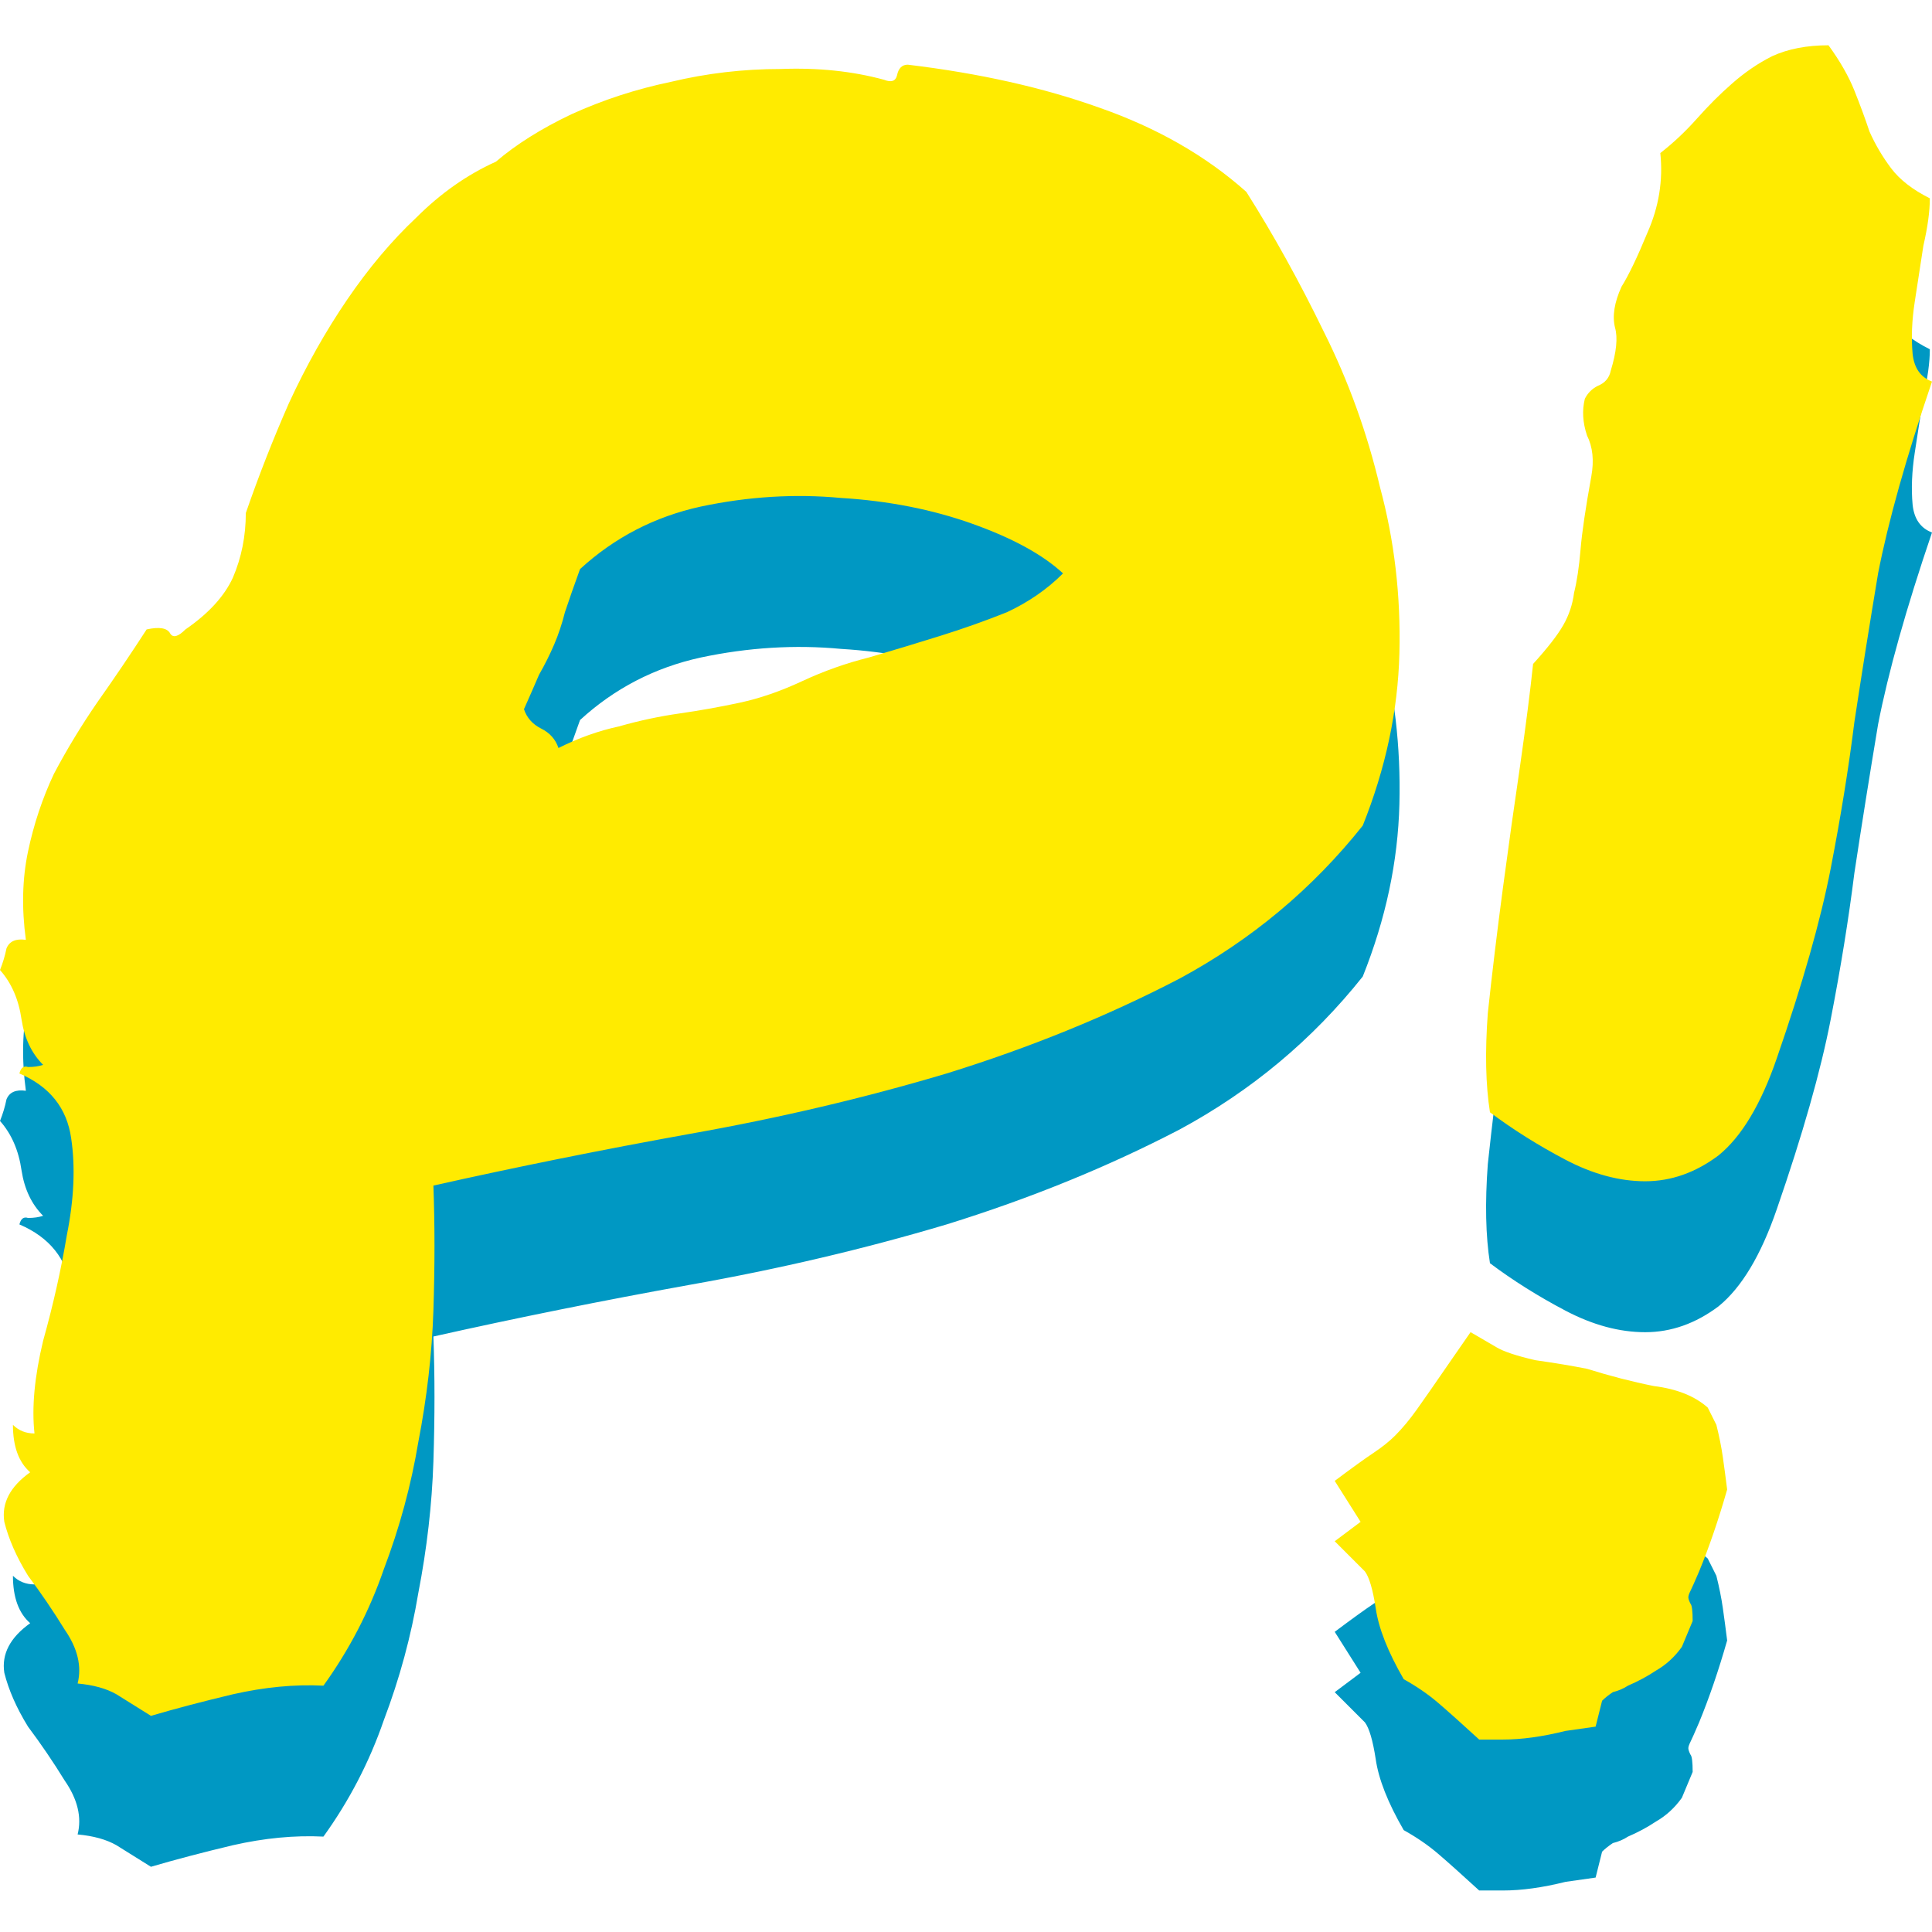 <svg width="512" height="512" viewBox="0 0 512 512" fill="none" xmlns="http://www.w3.org/2000/svg">
<path d="M5.143 324.485C5.524 322.962 6.286 322.39 7.429 322.771C8.952 322.771 10.286 322.581 11.429 322.2C8.381 319.153 6.476 315.154 5.714 310.204C4.952 304.872 3.048 300.492 0 297.065C0.762 295.161 1.333 293.257 1.714 291.353C2.476 289.449 4.19 288.687 6.857 289.068C5.714 280.689 5.905 272.882 7.429 265.646C8.952 258.41 11.238 251.555 14.286 245.081C17.714 238.608 21.524 232.323 25.714 226.23C30.286 219.756 34.667 213.283 38.857 206.807C42.286 206.046 44.381 206.427 45.143 207.95C45.905 209.092 47.238 208.711 49.143 206.807C55.238 202.618 59.429 198.049 61.714 193.098C64 187.766 65.143 182.054 65.143 175.961C68.571 166.059 72.381 156.348 76.572 146.827C81.143 136.925 86.286 127.785 92 119.407C97.714 111.029 103.809 103.793 110.286 97.7C116.762 91.226 123.809 86.275 131.428 82.847C136.762 78.277 143.428 74.088 151.429 70.28C159.81 66.472 168.571 63.615 177.714 61.711C187.237 59.426 196.952 58.284 206.858 58.284C216.762 57.903 225.905 58.855 234.285 61.14C236.19 61.902 237.333 61.521 237.714 59.998C238.095 58.093 239.048 57.141 240.571 57.141C259.618 59.426 276.571 63.234 291.429 68.566C306.666 73.898 319.619 81.324 330.286 90.845C337.524 102.27 344.38 114.647 350.856 127.976C357.334 140.924 362.286 154.634 365.714 169.106C369.524 183.197 371.239 197.859 370.858 213.092C370.475 228.324 367.238 243.558 361.143 258.791C347.809 275.548 331.618 289.068 312.571 299.35C293.523 309.251 272.953 317.629 250.857 324.485C229.143 330.959 206.477 336.291 182.857 340.48C159.619 344.669 136.952 349.238 114.857 354.189C115.238 364.472 115.238 375.516 114.857 387.321C114.476 398.747 113.143 410.362 110.857 422.168C108.952 433.593 105.905 444.827 101.714 455.871C97.905 466.915 92.571 477.198 85.714 486.719C78.095 486.338 70.095 487.1 61.714 489.004C53.714 490.908 46.476 492.812 40 494.716C36.952 492.812 33.905 490.908 30.857 489.004C28.19 487.48 24.762 486.529 20.571 486.148C21.714 481.577 20.571 476.817 17.143 471.867C14.095 466.915 10.857 462.155 7.429 457.585C4.381 452.635 2.286 447.874 1.143 443.304C0.381 438.354 2.667 433.974 8 430.165C4.952 427.5 3.429 423.311 3.429 417.598C4.952 419.122 6.857 419.883 9.143 419.883C8.381 413.028 9.143 404.84 11.429 395.32C14.095 385.798 16.191 376.469 17.714 367.328C19.619 357.807 20 349.238 18.857 341.622C17.714 333.625 13.143 327.913 5.143 324.485ZM153.715 190.813C152.191 195.002 150.857 198.81 149.714 202.238C148.952 205.284 147.999 208.141 146.857 210.807C145.714 213.472 144.381 216.138 142.857 218.804C141.715 221.47 140.381 224.516 138.857 227.943C139.619 230.23 141.143 231.943 143.428 233.085C145.714 234.228 147.238 235.942 147.999 238.227C153.334 235.561 158.667 233.657 164 232.514C169.333 230.991 174.666 229.849 180 229.086C185.333 228.324 190.667 227.373 196 226.23C201.333 225.088 206.858 223.184 212.572 220.518C218.286 217.852 224.19 215.757 230.286 214.234C236.762 212.33 243.048 210.426 249.143 208.522C255.238 206.618 261.142 204.522 266.857 202.238C272.572 199.572 277.524 196.144 281.714 191.955C276.381 187.005 268.381 182.625 257.714 178.817C247.047 175.008 235.428 172.724 222.857 171.962C210.667 170.819 198.286 171.581 185.714 174.247C173.524 176.913 162.857 182.435 153.715 190.813ZM511.428 92.558C511.428 95.986 510.857 100.175 509.714 105.126C508.952 110.077 508.191 115.028 507.429 119.978C506.667 124.929 506.476 129.499 506.857 133.688C507.238 137.497 508.952 139.972 512 141.115C505.143 161.298 500.381 178.246 497.714 191.955C495.429 205.665 493.333 218.804 491.428 231.372C489.904 243.558 487.81 256.506 485.143 270.217C482.477 283.926 477.714 300.682 470.857 320.486C466.667 332.672 461.524 341.241 455.429 346.192C449.334 350.762 442.856 353.047 436 353.047C429.143 353.047 422.095 351.142 414.857 347.334C407.619 343.526 400.952 339.337 394.857 334.767C393.714 327.532 393.524 318.772 394.286 308.49C395.429 297.827 396.762 286.783 398.285 275.357C399.809 263.933 401.333 253.079 402.857 242.797C404.38 232.134 405.523 223.184 406.285 215.948C410.096 211.759 412.762 208.331 414.286 205.665C415.81 202.999 416.761 200.144 417.142 197.097C417.904 194.051 418.476 190.241 418.857 185.671C419.238 181.102 420.19 174.628 421.714 166.249C422.476 162.06 422.095 158.442 420.571 155.396C419.428 151.968 419.238 148.731 420 145.684C420.762 144.161 421.905 143.019 423.428 142.257C425.333 141.495 426.476 140.162 426.857 138.258C428.381 133.307 428.762 129.499 428 126.833C427.238 123.787 427.81 120.169 429.715 115.98C431.619 112.933 433.905 108.173 436.572 101.698C439.619 94.844 440.762 87.798 440 80.562C443.428 77.897 446.667 74.85 449.715 71.422C452.762 67.995 455.81 64.948 458.857 62.282C462.286 59.236 465.905 56.76 469.714 54.856C473.905 52.952 478.857 52 484.571 52C487.619 56.189 489.904 60.188 491.428 63.996C492.952 67.805 494.286 71.422 495.429 74.85C496.952 78.277 498.857 81.514 501.143 84.561C503.428 87.608 506.857 90.273 511.428 92.558ZM454.857 417.598C455.619 420.645 456.191 423.5 456.571 426.166C456.952 428.832 457.333 431.689 457.714 434.735C455.429 442.732 452.952 449.969 450.285 456.443C449.143 459.109 448.381 460.822 448 461.583C447.619 462.345 447.429 462.917 447.429 463.298C447.429 463.679 447.619 464.249 448 465.011C448.381 465.392 448.572 466.915 448.572 469.582L445.714 476.437C443.809 479.102 441.524 481.196 438.857 482.719C436.572 484.243 434.095 485.576 431.428 486.719C430.285 487.48 428.953 488.052 427.429 488.433C426.286 489.195 425.333 489.956 424.571 490.718L422.856 497.573L414.857 498.715C408.762 500.238 403.238 501 398.285 501H392C387.428 496.811 383.81 493.573 381.143 491.289C378.476 489.004 375.429 486.91 372 485.004C367.809 477.769 365.333 471.486 364.572 466.153C363.81 461.203 362.857 457.966 361.714 456.443L353.714 448.445L360.571 443.304L353.714 432.45C358.285 429.023 361.714 426.547 364 425.024C366.285 423.5 368.19 421.977 369.714 420.454C371.62 418.55 373.524 416.265 375.429 413.599C377.334 410.933 380.381 406.553 384.571 400.46L389.715 393.034L396.572 397.033C398.476 398.175 401.905 399.318 406.857 400.46C412.19 401.222 416.761 401.984 420.571 402.745C426.667 404.649 432.571 406.173 438.285 407.315C444.381 408.077 449.143 409.981 452.571 413.028L454.857 417.598Z" fill="#0098C3"/>
<path d="M5.143 284.485C5.524 282.962 6.286 282.39 7.429 282.771C8.952 282.771 10.286 282.581 11.429 282.2C8.381 279.153 6.476 275.154 5.714 270.204C4.952 264.872 3.048 260.492 0 257.065C0.762 255.161 1.333 253.257 1.714 251.353C2.476 249.449 4.19 248.687 6.857 249.068C5.714 240.689 5.905 232.882 7.429 225.646C8.952 218.41 11.238 211.555 14.286 205.081C17.714 198.608 21.524 192.323 25.714 186.23C30.286 179.756 34.667 173.283 38.857 166.807C42.286 166.046 44.381 166.427 45.143 167.95C45.905 169.092 47.238 168.711 49.143 166.807C55.238 162.618 59.429 158.049 61.714 153.098C64 147.766 65.143 142.054 65.143 135.961C68.571 126.059 72.381 116.348 76.572 106.827C81.143 96.925 86.286 87.785 92 79.407C97.714 71.029 103.809 63.793 110.286 57.7C116.762 51.226 123.809 46.275 131.428 42.847C136.762 38.277 143.428 34.088 151.429 30.28C159.81 26.471 168.571 23.615 177.714 21.711C187.237 19.426 196.952 18.284 206.858 18.284C216.762 17.903 225.905 18.855 234.285 21.14C236.19 21.902 237.333 21.521 237.714 19.997C238.095 18.093 239.048 17.141 240.571 17.141C259.618 19.426 276.571 23.235 291.429 28.566C306.666 33.898 319.619 41.324 330.286 50.845C337.524 62.27 344.38 74.647 350.856 87.976C357.334 100.924 362.286 114.634 365.714 129.106C369.524 143.197 371.239 157.859 370.858 173.092C370.475 188.324 367.238 203.558 361.143 218.791C347.809 235.548 331.618 249.068 312.571 259.35C293.523 269.251 272.953 277.629 250.857 284.485C229.143 290.959 206.477 296.291 182.857 300.48C159.619 304.669 136.952 309.238 114.857 314.189C115.238 324.472 115.238 335.516 114.857 347.321C114.476 358.747 113.143 370.362 110.857 382.168C108.952 393.593 105.905 404.827 101.714 415.871C97.905 426.915 92.571 437.198 85.714 446.719C78.095 446.338 70.095 447.1 61.714 449.004C53.714 450.908 46.476 452.812 40 454.716C36.952 452.812 33.905 450.908 30.857 449.004C28.19 447.48 24.762 446.529 20.571 446.148C21.714 441.577 20.571 436.817 17.143 431.867C14.095 426.915 10.857 422.155 7.429 417.585C4.381 412.635 2.286 407.874 1.143 403.304C0.381 398.354 2.667 393.974 8 390.165C4.952 387.5 3.429 383.311 3.429 377.598C4.952 379.122 6.857 379.883 9.143 379.883C8.381 373.028 9.143 364.84 11.429 355.32C14.095 345.798 16.191 336.469 17.714 327.328C19.619 317.807 20 309.238 18.857 301.622C17.714 293.625 13.143 287.913 5.143 284.485ZM153.715 150.813C152.191 155.002 150.857 158.81 149.714 162.238C148.952 165.284 147.999 168.141 146.857 170.807C145.714 173.472 144.381 176.138 142.857 178.804C141.715 181.47 140.381 184.516 138.857 187.943C139.619 190.23 141.143 191.943 143.428 193.085C145.714 194.228 147.238 195.942 147.999 198.227C153.334 195.561 158.667 193.657 164 192.514C169.333 190.991 174.666 189.849 180 189.086C185.333 188.324 190.667 187.373 196 186.23C201.333 185.088 206.858 183.184 212.572 180.518C218.286 177.852 224.19 175.757 230.286 174.234C236.762 172.33 243.048 170.426 249.143 168.522C255.238 166.618 261.142 164.522 266.857 162.238C272.572 159.572 277.524 156.144 281.714 151.955C276.381 147.005 268.381 142.625 257.714 138.817C247.047 135.008 235.428 132.724 222.857 131.962C210.667 130.819 198.286 131.581 185.714 134.247C173.524 136.913 162.857 142.435 153.715 150.813ZM511.428 52.559C511.428 55.986 510.857 60.175 509.714 65.126C508.952 70.077 508.191 75.028 507.429 79.978C506.667 84.929 506.476 89.499 506.857 93.688C507.238 97.497 508.952 99.972 512 101.115C505.143 121.298 500.381 138.246 497.714 151.955C495.429 165.665 493.333 178.804 491.428 191.372C489.904 203.558 487.81 216.506 485.143 230.217C482.477 243.926 477.714 260.682 470.857 280.486C466.667 292.672 461.524 301.241 455.429 306.192C449.334 310.762 442.856 313.047 436 313.047C429.143 313.047 422.095 311.142 414.857 307.334C407.619 303.526 400.952 299.337 394.857 294.767C393.714 287.532 393.524 278.772 394.286 268.49C395.429 257.827 396.762 246.783 398.285 235.357C399.809 223.933 401.333 213.079 402.857 202.797C404.38 192.134 405.523 183.184 406.285 175.948C410.096 171.759 412.762 168.331 414.286 165.665C415.81 162.999 416.761 160.144 417.142 157.097C417.904 154.051 418.476 150.241 418.857 145.671C419.238 141.102 420.19 134.628 421.714 126.249C422.476 122.06 422.095 118.442 420.571 115.396C419.428 111.968 419.238 108.731 420 105.684C420.762 104.161 421.905 103.019 423.428 102.257C425.333 101.495 426.476 100.162 426.857 98.258C428.381 93.308 428.762 89.499 428 86.833C427.238 83.787 427.81 80.169 429.715 75.98C431.619 72.933 433.905 68.173 436.572 61.699C439.619 54.843 440.762 47.798 440 40.562C443.428 37.897 446.667 34.85 449.715 31.422C452.762 27.995 455.81 24.948 458.857 22.282C462.286 19.236 465.905 16.76 469.714 14.856C473.905 12.952 478.857 12 484.571 12C487.619 16.189 489.904 20.188 491.428 23.996C492.952 27.805 494.286 31.422 495.429 34.85C496.952 38.277 498.857 41.514 501.143 44.561C503.428 47.608 506.857 50.273 511.428 52.559ZM454.857 377.598C455.619 380.645 456.191 383.5 456.571 386.166C456.952 388.832 457.333 391.689 457.714 394.735C455.429 402.732 452.952 409.969 450.285 416.443C449.143 419.109 448.381 420.822 448 421.583C447.619 422.345 447.429 422.917 447.429 423.298C447.429 423.679 447.619 424.249 448 425.011C448.381 425.392 448.572 426.915 448.572 429.582L445.714 436.437C443.809 439.102 441.524 441.196 438.857 442.719C436.572 444.243 434.095 445.576 431.428 446.719C430.285 447.48 428.953 448.052 427.429 448.433C426.286 449.195 425.333 449.956 424.571 450.718L422.856 457.573L414.857 458.715C408.762 460.238 403.238 461 398.285 461H392C387.428 456.811 383.81 453.573 381.143 451.289C378.476 449.004 375.429 446.91 372 445.004C367.809 437.769 365.333 431.486 364.572 426.153C363.81 421.203 362.857 417.966 361.714 416.443L353.714 408.445L360.571 403.304L353.714 392.45C358.285 389.023 361.714 386.547 364 385.024C366.285 383.5 368.19 381.977 369.714 380.454C371.62 378.55 373.524 376.265 375.429 373.599C377.334 370.933 380.381 366.553 384.571 360.46L389.715 353.034L396.572 357.033C398.476 358.175 401.905 359.318 406.857 360.46C412.19 361.222 416.761 361.984 420.571 362.745C426.667 364.649 432.571 366.173 438.285 367.315C444.381 368.077 449.143 369.981 452.571 373.028L454.857 377.598Z" fill="#FFEB00"/>
</svg>
